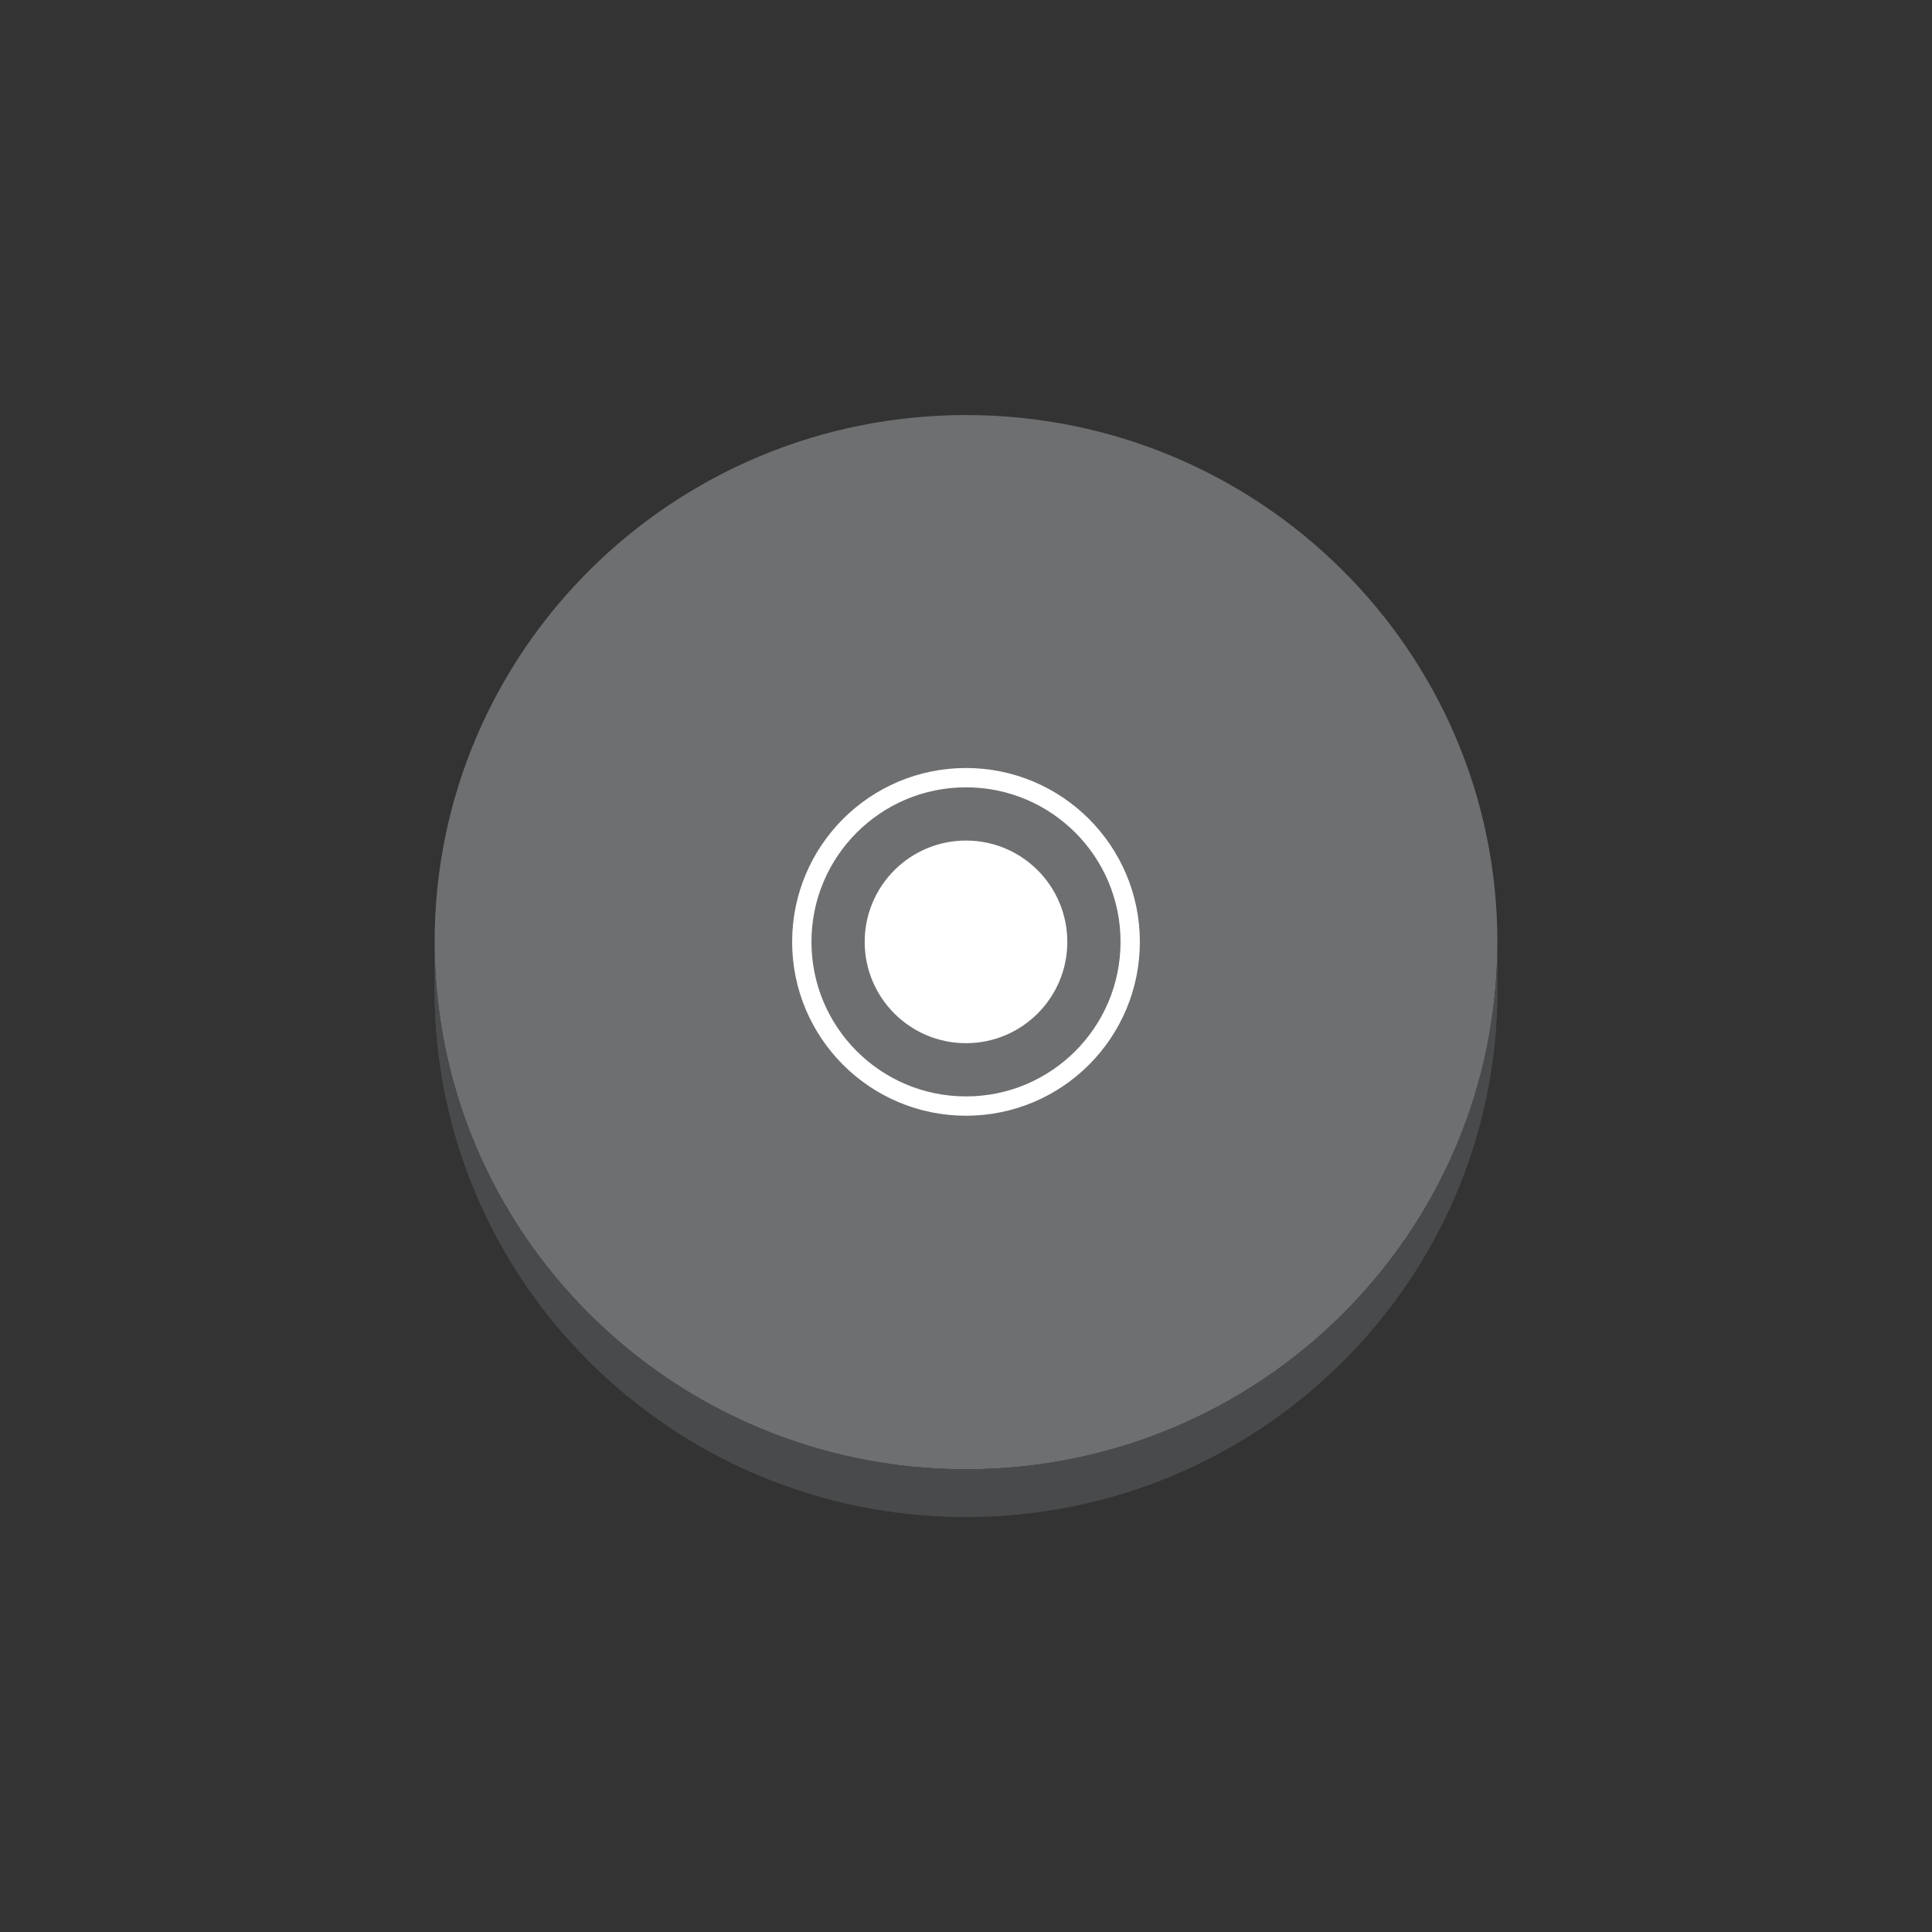 <?xml version="1.0" encoding="utf-8"?>
<!-- Generator: Adobe Illustrator 16.0.4, SVG Export Plug-In . SVG Version: 6.00 Build 0)  -->
<!DOCTYPE svg PUBLIC "-//W3C//DTD SVG 1.1//EN" "http://www.w3.org/Graphics/SVG/1.1/DTD/svg11.dtd">
<svg version="1.1" xmlns="http://www.w3.org/2000/svg" xmlns:xlink="http://www.w3.org/1999/xlink" x="0px" y="0px" width="100px"
	 height="100px" viewBox="0 0 100 100" enable-background="new 0 0 100 100" xml:space="preserve">
<rect x="0" y="0" width="100" height="100" fill="#333333" stroke="none"/>
<g id="Layer_1">
	<g>
		<g>
			<g>
				<path fill="#6D6F71" d="M50,21.483c15.19,0,27.505,12.221,27.505,27.285c0,15.068-12.314,27.283-27.505,27.283
					S22.495,63.837,22.495,48.769C22.495,33.704,34.81,21.483,50,21.483z"/>
			</g>
			<g>
				<defs>
					<path id="SVGID_55_" d="M77.505,48.769v2.465C77.505,66.3,65.19,78.517,50,78.517S22.495,66.3,22.495,51.233v-2.465
						c0,15.068,12.314,27.283,27.505,27.283S77.505,63.837,77.505,48.769z"/>
				</defs>
				<use xlink:href="#SVGID_55_"  overflow="visible" fill="#484A4B"/>
				<clipPath id="SVGID_2_">
					<use xlink:href="#SVGID_55_"  overflow="visible"/>
				</clipPath>
				<g clip-path="url(#SVGID_2_)" enable-background="new    ">
					<path fill="#484A4B" d="M77.505,48.769v2.465c0,1.385-0.104,2.744-0.303,4.066v-2.461
						C77.401,51.509,77.505,50.155,77.505,48.769"/>
					<path fill="#484A4B" d="M77.202,52.839V55.3c-0.232,1.557-0.598,3.068-1.088,4.527v-2.473
						C76.604,55.905,76.97,54.388,77.202,52.839"/>
					<path fill="#484A4B" d="M76.114,57.354v2.473c-0.57,1.707-1.312,3.348-2.197,4.891v-2.461
						C74.802,60.712,75.544,59.071,76.114,57.354"/>
					<path fill="#484A4B" d="M73.917,62.257v2.461C69.184,72.958,60.247,78.517,50,78.517c-15.19,0-27.505-12.217-27.505-27.283
						v-2.465c0,15.068,12.314,27.283,27.505,27.283C60.247,76.052,69.184,70.495,73.917,62.257"/>
				</g>
			</g>
		</g>
		<circle fill="none" stroke="#FFFFFF" stroke-miterlimit="10" cx="50" cy="48.751" r="8.499"/>
		<circle fill="#FFFFFF" cx="50" cy="48.751" r="5.244"/>
	</g>
</g>
<g id="nyt_x5F_exporter_x5F_info" display="none">
</g>
</svg>
